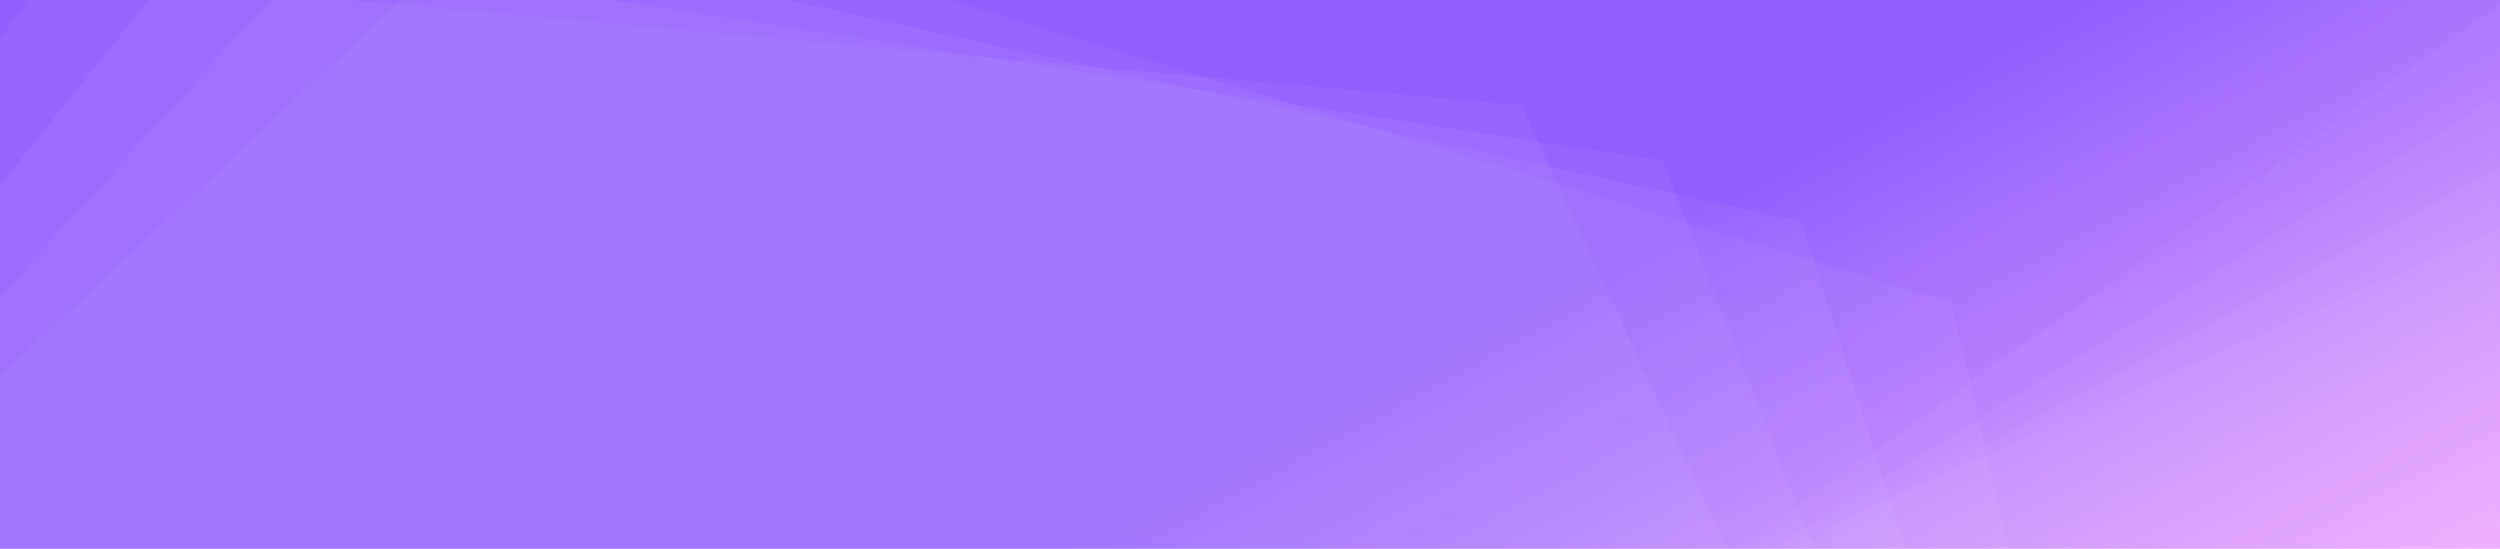 <svg width="1900" height="417" viewBox="0 0 1900 417" fill="none" xmlns="http://www.w3.org/2000/svg">
<rect width="1900" height="1812" transform="translate(0 -105)" fill="white"/>
<rect width="1900" height="417" fill="url(#paint0_linear)"/>
<mask id="mask0" mask-type="alpha" maskUnits="userSpaceOnUse" x="0" y="0" width="1900" height="417">
<rect width="1900" height="417" fill="url(#paint1_linear)"/>
</mask>
<g mask="url(#mask0)">
<path d="M-611.591 899.465L35.65 -20.525L1156.01 80.007L1629.12 1100.53L981.879 2020.52L-138.477 1919.99L-611.591 899.465Z" fill="white" fill-opacity="0.04"/>
<path d="M-551.749 829.92L151.505 -47.997L1263.43 122.08L1672.1 1170.07L968.847 2047.99L-143.078 1877.91L-551.749 829.92Z" fill="white" fill-opacity="0.04"/>
<path d="M-487.322 759.791L270.158 -71.79L1369.07 168.416L1710.5 1240.2L953.019 2071.78L-145.892 1831.58L-487.322 759.791Z" fill="white" fill-opacity="0.04"/>
<path d="M-413.833 674.831L406.186 -95.151L1483.02 230.015L1739.83 1325.16L919.814 2095.15L-157.019 1769.98L-413.833 674.831Z" fill="white" fill-opacity="0.04"/>
<path d="M1181.3 516.4L1922.05 -12.066L2750.08 365.203L2837.37 1270.94L2096.63 1799.4L1268.6 1422.13L1181.3 516.4Z" fill="white" fill-opacity="0.03"/>
<path d="M1245.63 479.38L2017.83 -1.952L2820.78 426.129L2851.52 1335.54L2079.32 1816.87L1276.37 1388.79L1245.63 479.38Z" fill="white" fill-opacity="0.03"/>
<path d="M1313.61 443.144L2114.76 11.72L2888.96 489.829L2862.01 1399.36L2060.86 1830.78L1286.65 1352.68L1313.61 443.144Z" fill="white" fill-opacity="0.03"/>
<path d="M1392.48 398.02L2224.84 30.383L2959.4 567.407L2861.61 1472.07L2029.25 1839.71L1294.69 1302.68L1392.48 398.02Z" fill="white" fill-opacity="0.03"/>
</g>
<defs>
<linearGradient id="paint0_linear" x1="1496.5" y1="46.5" x2="1772.5" y2="556" gradientUnits="userSpaceOnUse">
<stop stop-color="#915FFF"/>
<stop offset="1" stop-color="#F9B0FF"/>
</linearGradient>
<linearGradient id="paint1_linear" x1="1496.5" y1="46.5" x2="1772.5" y2="556" gradientUnits="userSpaceOnUse">
<stop stop-color="#915FFF"/>
<stop offset="1" stop-color="#F9B0FF"/>
</linearGradient>
</defs>
</svg>
